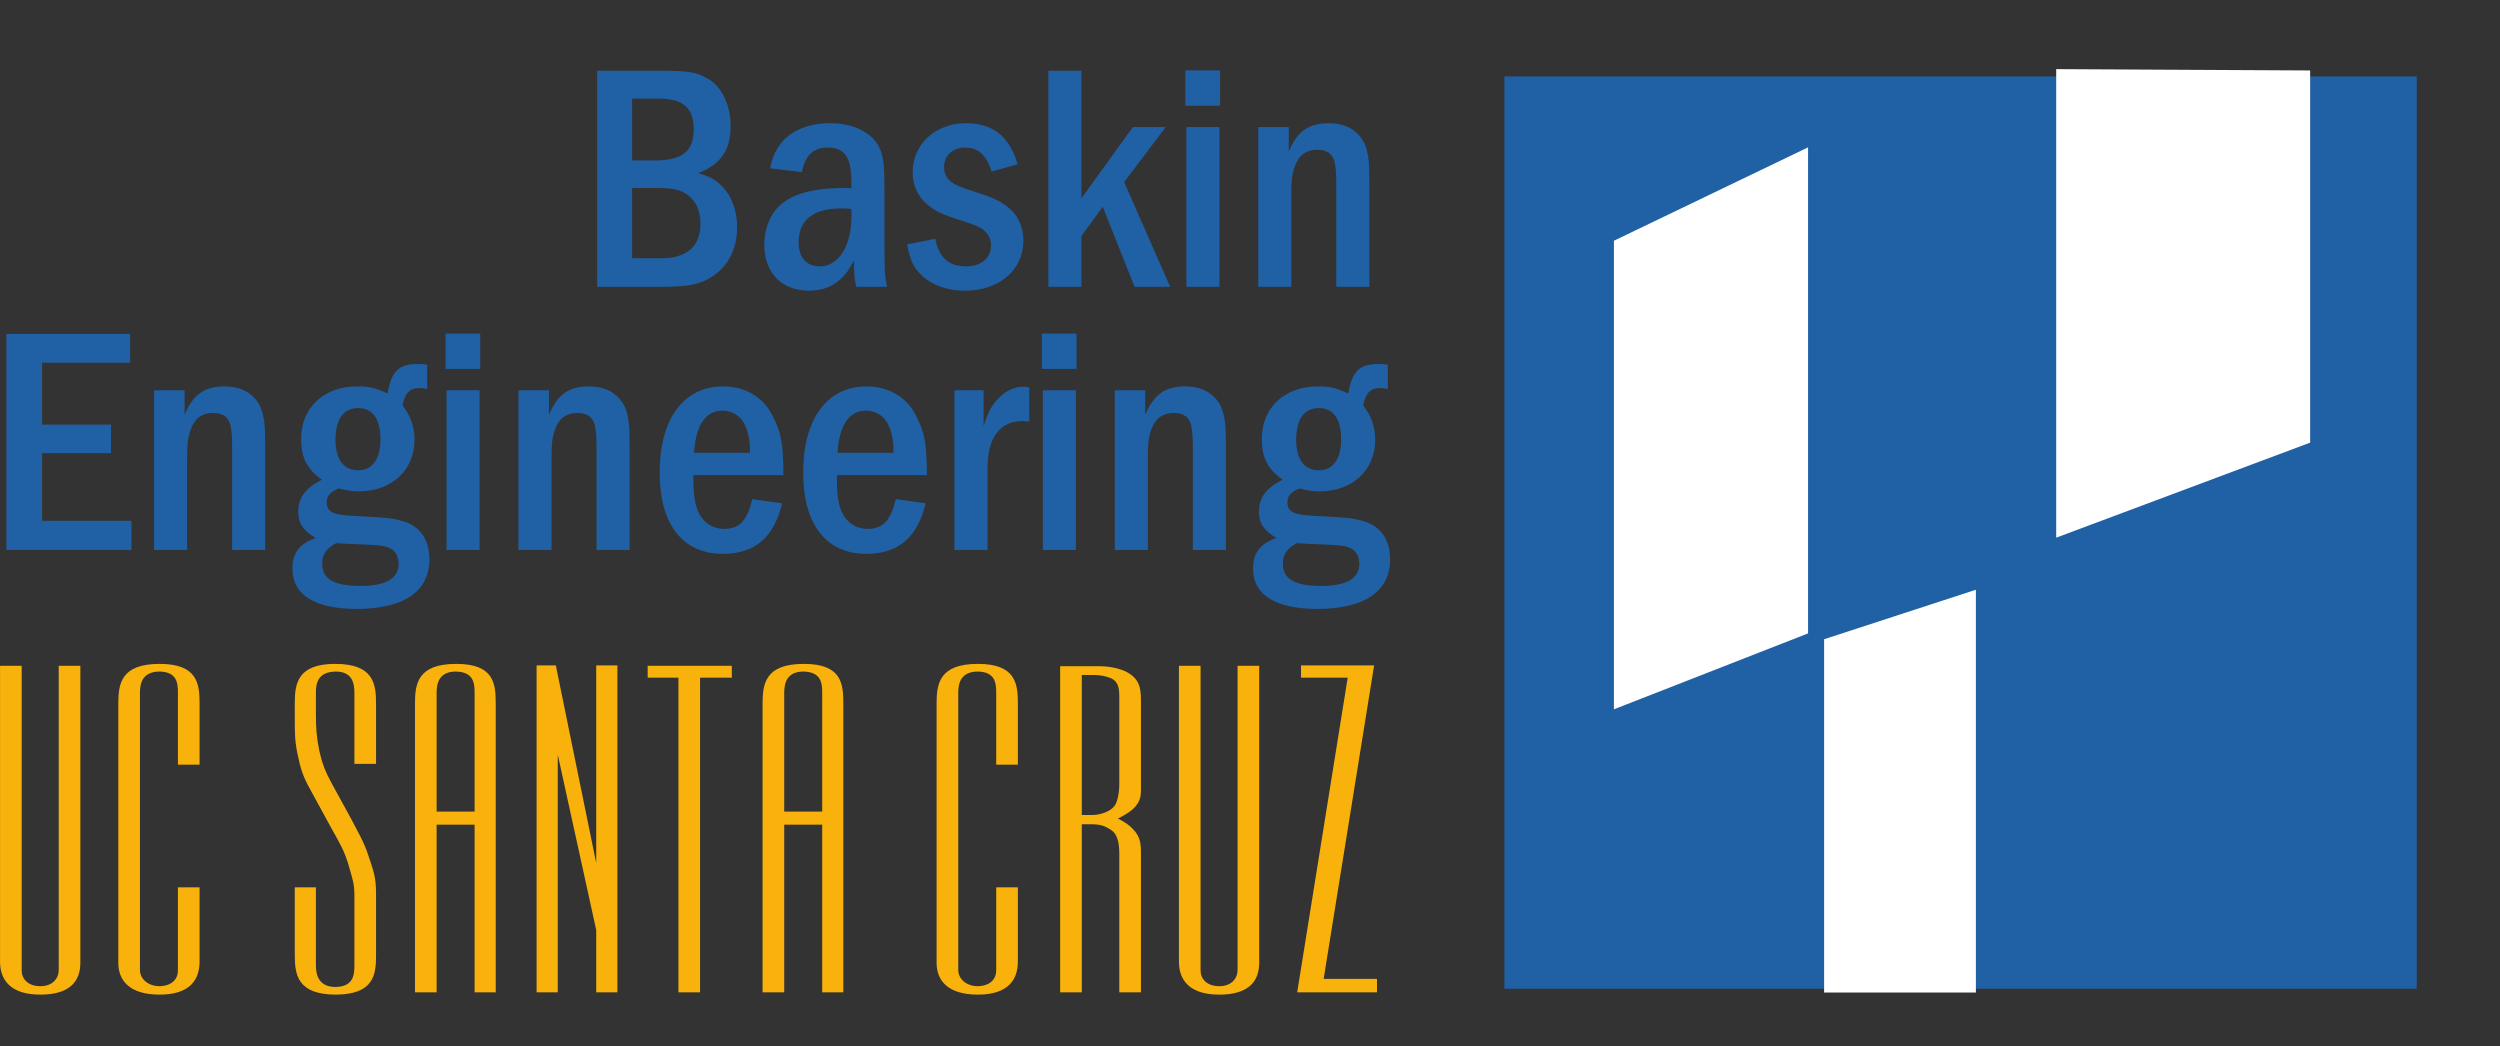 <?xml version="1.0" encoding="UTF-8"?>
<svg xmlns="http://www.w3.org/2000/svg" xmlns:xlink="http://www.w3.org/1999/xlink" width="227pt" height="95pt" viewBox="0 0 227 95" version="1.1">
<rect x="0" y="0" width="227" height="95" fill="#333333" stroke="none"/>
<defs>
<clipPath id="clip1">
  <path d="M 128.66 95 L 226.188 95 L 226.188 0.027 L 128.66 0.027 Z M 128.66 95 "/>
</clipPath>
<clipPath id="clip2">
  <path d="M 0 95 L 226.191 95 L 226.191 0.027 L 0 0.027 L 0 95 "/>
</clipPath>
</defs>
<g id="surface1">
<g clip-path="url(#clip1)" clip-rule="nonzero">
<path style=" stroke:none;fill-rule:nonzero;fill:rgb(12.73%,38.222%,64.648%);fill-opacity:1;" d="M 136.602 89.773 L 219.438 89.773 L 219.438 6.938 L 136.602 6.938 Z M 136.602 89.773 "/>
<path style=" stroke:none;fill-rule:nonzero;fill:rgb(100%,100%,100%);fill-opacity:1;" d="M 186.703 6.277 L 186.703 48.82 L 209.762 40.191 L 209.762 6.398 "/>
<path style=" stroke:none;fill-rule:nonzero;fill:rgb(100%,100%,100%);fill-opacity:1;" d="M 146.543 21.859 L 146.543 64.406 L 164.172 57.512 L 164.172 13.379 L 146.543 21.859 "/>
<path style=" stroke:none;fill-rule:nonzero;fill:rgb(100%,100%,100%);fill-opacity:1;" d="M 165.629 58.043 L 179.41 53.547 L 179.41 90.125 L 165.629 90.125 L 165.629 58.043 "/>
</g>
<g clip-path="url(#clip2)" clip-rule="nonzero">
<path style=" stroke:none;fill-rule:nonzero;fill:rgb(97.534%,69.815%,4.947%);fill-opacity:1;" d="M 1.969 60.453 L 0.004 60.453 L 0.004 87.312 C 0.004 88.953 0.922 90.312 3.672 90.312 C 6.422 90.312 7.297 89.023 7.297 87.418 L 7.297 60.453 L 5.332 60.453 L 5.332 88.078 C 5.332 88.848 4.762 89.547 3.672 89.547 C 2.535 89.547 1.969 88.883 1.969 88.113 Z M 16.156 80.57 L 16.156 88.113 C 16.156 88.883 15.633 89.512 14.5 89.547 C 13.406 89.547 12.707 88.848 12.707 88.078 L 12.707 62.898 C 12.707 61.992 12.969 60.977 14.5 60.977 C 16.07 61.012 16.156 62.027 16.156 62.898 L 16.156 69.43 L 18.121 69.43 L 18.121 63.844 C 18.121 62.059 17.902 60.281 14.5 60.281 C 11.008 60.281 10.742 62.059 10.742 63.879 L 10.742 87.418 C 10.742 89.023 11.746 90.312 14.5 90.312 C 17.25 90.312 18.121 88.953 18.121 87.312 L 18.121 80.57 Z M 34.145 86.75 L 34.145 81.129 C 34.145 79.594 33.883 79 33.445 77.672 C 33.051 76.414 32.352 75.297 31.961 74.492 L 30.125 71.141 C 29.516 70.023 29.254 69.324 28.992 68.172 C 28.73 66.879 28.684 66.078 28.684 64.82 C 28.684 64.75 28.684 64.715 28.684 64.645 L 28.684 62.898 C 28.684 62.027 28.859 61.012 30.477 60.977 C 31.961 60.977 32.18 61.992 32.18 62.898 L 32.18 69.359 L 34.145 69.359 L 34.145 63.879 C 34.145 62.094 33.926 60.281 30.434 60.281 C 27.027 60.281 26.766 62.059 26.766 63.844 L 26.766 65.273 C 26.766 66.531 26.766 67.297 27.027 68.523 C 27.289 69.781 27.508 70.512 28.16 71.664 L 30.082 75.191 C 30.824 76.52 31.305 77.289 31.699 78.719 C 31.961 79.664 32.18 80.223 32.18 81.199 L 32.18 87.66 C 32.18 88.531 32.09 89.582 30.477 89.617 C 28.992 89.617 28.684 88.605 28.684 87.66 L 28.684 80.57 L 26.766 80.57 L 26.766 86.719 C 26.766 88.531 27.027 90.312 30.52 90.312 C 33.926 90.281 34.145 88.531 34.145 86.75 Z M 39.645 73.691 L 39.645 62.898 C 39.645 61.992 39.906 60.977 41.391 60.977 C 43.004 61.012 43.094 62.027 43.094 62.898 L 43.094 73.691 Z M 45.012 63.844 C 45.012 62.059 44.84 60.281 41.434 60.281 C 37.941 60.281 37.68 62.059 37.68 63.879 L 37.68 90.105 L 39.645 90.105 L 39.645 74.879 L 43.094 74.879 L 43.094 90.105 L 45.012 90.105 Z M 50.469 60.418 L 48.723 60.418 L 48.723 90.105 L 50.645 90.105 L 50.645 68.523 L 54.137 84.449 L 54.137 90.105 L 56.059 90.105 L 56.059 60.418 L 54.137 60.418 L 54.137 78.371 Z M 66.449 60.453 L 58.809 60.453 L 58.809 61.535 L 61.602 61.535 L 61.602 90.105 L 63.566 90.105 L 63.566 61.535 L 66.449 61.535 Z M 71.207 73.691 L 71.207 62.898 C 71.207 61.992 71.469 60.977 72.953 60.977 C 74.566 61.012 74.656 62.027 74.656 62.898 L 74.656 73.691 Z M 76.574 63.844 C 76.574 62.059 76.402 60.281 72.996 60.281 C 69.504 60.281 69.242 62.059 69.242 63.879 L 69.242 90.105 L 71.207 90.105 L 71.207 74.879 L 74.656 74.879 L 74.656 90.105 L 76.574 90.105 Z M 90.457 80.57 L 90.457 88.113 C 90.457 88.883 89.934 89.512 88.797 89.547 C 87.707 89.547 87.008 88.848 87.008 88.078 L 87.008 62.898 C 87.008 61.992 87.27 60.977 88.797 60.977 C 90.367 61.012 90.457 62.027 90.457 62.898 L 90.457 69.43 L 92.422 69.43 L 92.422 63.844 C 92.422 62.059 92.203 60.281 88.797 60.281 C 85.305 60.281 85.043 62.059 85.043 63.879 L 85.043 87.418 C 85.043 89.023 86.047 90.312 88.797 90.312 C 91.547 90.312 92.422 88.953 92.422 87.312 L 92.422 80.57 Z M 101.633 63.246 L 101.633 71.176 C 101.633 71.98 101.457 72.922 101.152 73.234 C 100.805 73.656 99.973 74.004 99.145 74.004 L 98.227 74.004 L 98.227 61.293 L 99.406 61.293 C 99.973 61.293 100.496 61.43 100.848 61.57 C 101.504 61.852 101.633 62.41 101.633 63.246 Z M 103.598 90.105 L 103.598 77.984 C 103.598 77.812 103.598 77.637 103.598 77.461 C 103.598 76.66 103.555 75.961 102.855 75.262 C 102.461 74.809 101.59 74.355 101.504 74.32 C 101.59 74.285 102.68 73.762 103.117 73.203 C 103.512 72.715 103.598 72.328 103.598 71.77 L 103.598 64.086 C 103.598 64.016 103.598 63.91 103.598 63.844 C 103.598 62.793 103.598 61.887 102.637 61.223 C 101.719 60.559 100.277 60.488 99.754 60.488 C 99.625 60.488 99.535 60.488 99.535 60.488 L 96.262 60.488 L 96.262 90.105 L 98.227 90.105 L 98.227 74.844 L 99.102 74.844 C 99.844 74.844 100.277 74.949 100.891 75.367 C 101.504 75.75 101.633 76.66 101.633 77.531 L 101.633 90.105 Z M 109.012 60.453 L 107.047 60.453 L 107.047 87.312 C 107.047 88.953 107.961 90.312 110.715 90.312 C 113.465 90.312 114.336 89.023 114.336 87.418 L 114.336 60.453 L 112.371 60.453 L 112.371 88.078 C 112.371 88.848 111.805 89.547 110.715 89.547 C 109.578 89.547 109.012 88.883 109.012 88.113 Z M 117.785 90.105 L 125.031 90.105 L 125.031 88.883 L 120.188 88.883 L 124.77 60.418 L 118.133 60.418 L 118.133 61.535 L 122.371 61.535 L 117.785 90.105 "/>
<path style=" stroke:none;fill-rule:nonzero;fill:rgb(12.73%,38.222%,64.648%);fill-opacity:1;" d="M 54.223 6.422 L 54.223 26.039 L 60.254 26.039 C 62.516 26.039 63.605 25.805 64.695 25.098 C 66.137 24.156 66.93 22.539 66.93 20.629 C 66.93 19.129 66.457 17.836 65.574 16.922 C 64.957 16.305 64.547 16.07 63.398 15.719 C 65.457 14.922 66.34 13.629 66.34 11.422 C 66.34 9.57 65.547 7.895 64.34 7.188 C 63.312 6.57 62.605 6.422 60.164 6.422 Z M 57.398 14.57 L 57.398 8.953 L 59.781 8.953 C 62.016 8.953 62.988 9.777 62.988 11.719 C 62.988 13.746 61.957 14.57 59.457 14.57 Z M 57.398 23.453 L 57.398 17.07 L 59.754 17.07 C 61.137 17.07 61.812 17.246 62.43 17.688 C 63.195 18.246 63.605 19.156 63.605 20.305 C 63.605 22.363 62.371 23.453 60.016 23.453 Z M 72.809 15.629 C 73.105 14.098 73.871 13.395 75.164 13.395 C 76.691 13.395 77.309 14.277 77.309 16.512 L 77.309 17.098 C 77.016 17.07 76.809 17.07 76.664 17.07 C 73.516 17.07 71.457 17.746 70.398 19.098 C 69.754 19.922 69.398 21.039 69.398 22.219 C 69.398 24.777 70.988 26.395 73.457 26.395 C 74.664 26.395 75.664 26.012 76.43 25.246 C 76.84 24.863 77.074 24.512 77.547 23.629 C 77.547 24.953 77.574 25.277 77.75 26.039 L 80.547 26.039 C 80.34 25.156 80.309 24.629 80.309 22.039 L 80.309 17.098 C 80.309 15.039 80.223 14.246 79.867 13.453 C 79.633 12.895 79.191 12.422 78.605 12.039 C 77.723 11.48 76.691 11.188 75.398 11.188 C 72.371 11.188 70.398 12.66 69.93 15.277 Z M 77.309 18.98 L 77.309 19.688 C 77.309 22.336 76.133 24.188 74.457 24.188 C 73.223 24.188 72.516 23.395 72.516 22.012 C 72.516 19.953 73.84 18.922 76.43 18.922 C 76.664 18.922 76.867 18.922 77.309 18.98 Z M 92.398 14.922 C 91.691 12.422 90.164 11.188 87.723 11.188 C 84.926 11.188 82.867 13.098 82.867 15.656 C 82.867 16.777 83.34 17.836 84.133 18.512 C 84.867 19.156 85.547 19.48 87.426 20.07 C 88.457 20.395 88.898 20.57 89.281 20.863 C 89.75 21.219 89.984 21.688 89.984 22.277 C 89.984 23.422 89.105 24.188 87.723 24.188 C 86.164 24.188 85.25 23.395 84.926 21.688 L 82.367 22.188 C 82.664 23.719 82.957 24.305 83.723 25.039 C 84.664 25.895 86.016 26.395 87.605 26.395 C 90.75 26.395 92.926 24.512 92.926 21.805 C 92.926 20.598 92.398 19.48 91.516 18.805 C 90.809 18.246 90.191 17.953 88.633 17.453 C 87.016 16.922 86.867 16.863 86.457 16.57 C 85.984 16.277 85.723 15.777 85.723 15.156 C 85.723 14.129 86.516 13.395 87.605 13.395 C 88.809 13.395 89.543 14.039 90.043 15.57 Z M 95.191 6.422 L 95.191 26.039 L 98.191 26.039 L 98.191 21.422 L 100.133 18.777 L 103.016 26.039 L 106.25 26.039 L 102.074 16.539 L 105.84 11.539 L 102.867 11.539 L 98.191 18.012 L 98.191 6.422 Z M 107.723 11.539 L 107.723 26.039 L 110.723 26.039 L 110.723 11.539 Z M 110.781 9.598 L 110.781 6.395 L 107.633 6.395 L 107.633 9.598 Z M 114.25 11.539 L 114.25 26.039 L 117.25 26.039 L 117.25 17.922 C 117.25 16.57 117.277 16.098 117.457 15.453 C 117.574 15.039 117.719 14.688 117.957 14.363 C 118.309 13.863 118.898 13.598 119.602 13.598 C 120.543 13.598 121.074 14.012 121.219 14.895 C 121.309 15.395 121.336 15.805 121.336 16.863 L 121.336 26.039 L 124.336 26.039 L 124.336 16.688 C 124.336 15.012 124.309 14.453 124.133 13.746 C 124.016 13.188 123.75 12.66 123.367 12.246 C 122.719 11.539 121.777 11.188 120.633 11.188 C 118.836 11.188 117.777 11.922 117.016 13.777 L 117.016 11.539 L 114.25 11.539 "/>
<path style=" stroke:none;fill-rule:nonzero;fill:rgb(12.73%,38.222%,64.648%);fill-opacity:1;" d="M 0.582 30.32 L 0.582 49.938 L 11.934 49.938 L 11.934 47.289 L 3.816 47.289 L 3.816 41.145 L 10.082 41.145 L 10.082 38.555 L 3.816 38.555 L 3.816 32.938 L 11.816 32.938 L 11.816 30.32 Z M 13.992 35.438 L 13.992 49.938 L 16.992 49.938 L 16.992 41.82 C 16.992 40.465 17.02 39.996 17.199 39.348 C 17.316 38.938 17.461 38.586 17.699 38.262 C 18.051 37.762 18.637 37.496 19.344 37.496 C 20.285 37.496 20.816 37.906 20.961 38.789 C 21.051 39.289 21.078 39.703 21.078 40.762 L 21.078 49.938 L 24.078 49.938 L 24.078 40.586 C 24.078 38.906 24.051 38.348 23.871 37.645 C 23.758 37.086 23.492 36.555 23.109 36.145 C 22.461 35.438 21.52 35.086 20.375 35.086 C 18.578 35.086 17.52 35.82 16.758 37.672 L 16.758 35.438 Z M 38.785 33.113 C 38.344 33.055 38.168 33.055 37.871 33.055 C 36.227 33.055 35.52 33.73 35.195 35.73 C 34.047 35.203 33.547 35.086 32.43 35.086 C 29.402 35.086 27.344 37.027 27.344 39.848 C 27.344 41.555 27.871 42.586 29.227 43.555 C 27.727 44.32 27.078 45.203 27.078 46.465 C 27.078 47.496 27.52 48.172 28.668 48.848 C 27.168 49.379 26.551 50.23 26.551 51.645 C 26.551 54.023 28.609 55.289 32.371 55.289 C 36.668 55.289 38.988 53.703 38.988 50.789 C 38.988 49.023 38.168 47.82 36.668 47.348 C 35.754 47.086 35.43 47.023 33.312 46.906 L 31.785 46.82 C 30.227 46.73 29.668 46.438 29.668 45.613 C 29.668 45.023 29.961 44.703 30.754 44.348 C 31.609 44.555 31.93 44.613 32.609 44.613 C 35.578 44.613 37.637 42.672 37.637 39.938 C 37.637 38.762 37.285 37.762 36.547 36.82 C 36.754 35.703 37.195 35.23 38.105 35.23 C 38.312 35.23 38.461 35.262 38.785 35.32 Z M 32.52 37.055 C 33.844 37.055 34.547 38.055 34.547 39.906 C 34.547 41.672 33.812 42.703 32.52 42.703 C 31.195 42.703 30.461 41.703 30.461 39.938 C 30.461 38.086 31.168 37.055 32.52 37.055 Z M 30.52 49.32 C 31.402 49.379 31.52 49.379 32.961 49.438 C 34.461 49.496 35.02 49.555 35.488 49.82 C 35.93 50.055 36.195 50.582 36.195 51.203 C 36.195 52.523 35.02 53.203 32.754 53.203 C 30.312 53.203 29.254 52.582 29.254 51.172 C 29.254 50.348 29.637 49.789 30.52 49.32 Z M 40.547 35.438 L 40.547 49.938 L 43.547 49.938 L 43.547 35.438 Z M 43.605 33.496 L 43.605 30.289 L 40.461 30.289 L 40.461 33.496 Z M 47.078 35.438 L 47.078 49.938 L 50.078 49.938 L 50.078 41.82 C 50.078 40.465 50.105 39.996 50.281 39.348 C 50.402 38.938 50.547 38.586 50.781 38.262 C 51.137 37.762 51.723 37.496 52.43 37.496 C 53.371 37.496 53.902 37.906 54.047 38.789 C 54.137 39.289 54.164 39.703 54.164 40.762 L 54.164 49.938 L 57.164 49.938 L 57.164 40.586 C 57.164 38.906 57.137 38.348 56.961 37.645 C 56.84 37.086 56.578 36.555 56.195 36.145 C 55.547 35.438 54.605 35.086 53.461 35.086 C 51.664 35.086 50.605 35.82 49.844 37.672 L 49.844 35.438 Z M 71.137 43.145 C 71.105 40.086 70.93 39.23 70.074 37.613 C 69.254 36.027 67.605 35.086 65.664 35.086 C 62.078 35.086 59.898 38.027 59.898 42.906 C 59.898 47.613 61.988 50.289 65.637 50.289 C 68.547 50.289 70.281 48.789 71.016 45.703 L 68.312 45.32 C 67.84 47.289 67.137 48.023 65.754 48.023 C 64.457 48.023 63.488 47.172 63.164 45.762 C 62.988 44.938 62.957 44.555 62.957 43.145 Z M 68.105 41.113 L 63.02 41.113 C 63.164 38.613 64.078 37.289 65.578 37.289 C 67.195 37.289 68.105 38.613 68.105 41.055 Z M 84.164 43.145 C 84.133 40.086 83.957 39.23 83.105 37.613 C 82.281 36.027 80.633 35.086 78.691 35.086 C 75.105 35.086 72.93 38.027 72.93 42.906 C 72.93 47.613 75.016 50.289 78.664 50.289 C 81.574 50.289 83.309 48.789 84.047 45.703 L 81.34 45.32 C 80.867 47.289 80.164 48.023 78.781 48.023 C 77.488 48.023 76.516 47.172 76.191 45.762 C 76.016 44.938 75.988 44.555 75.988 43.145 Z M 81.133 41.113 L 76.047 41.113 C 76.191 38.613 77.105 37.289 78.605 37.289 C 80.223 37.289 81.133 38.613 81.133 41.055 Z M 86.664 35.438 L 86.664 49.938 L 89.664 49.938 L 89.664 42.555 C 89.664 39.73 90.781 38.23 92.867 38.23 C 93.043 38.23 93.164 38.262 93.457 38.289 L 93.457 35.172 C 93.191 35.145 93.105 35.113 92.898 35.113 C 92.133 35.113 91.367 35.469 90.75 36.086 C 90.074 36.73 89.781 37.289 89.309 38.672 L 89.309 35.438 Z M 94.691 35.438 L 94.691 49.938 L 97.691 49.938 L 97.691 35.438 Z M 97.75 33.496 L 97.75 30.289 L 94.602 30.289 L 94.602 33.496 Z M 101.223 35.438 L 101.223 49.938 L 104.223 49.938 L 104.223 41.82 C 104.223 40.465 104.25 39.996 104.426 39.348 C 104.543 38.938 104.691 38.586 104.926 38.262 C 105.281 37.762 105.867 37.496 106.574 37.496 C 107.516 37.496 108.043 37.906 108.191 38.789 C 108.277 39.289 108.309 39.703 108.309 40.762 L 108.309 49.938 L 111.309 49.938 L 111.309 40.586 C 111.309 38.906 111.277 38.348 111.102 37.645 C 110.984 37.086 110.723 36.555 110.34 36.145 C 109.691 35.438 108.75 35.086 107.602 35.086 C 105.809 35.086 104.75 35.82 103.984 37.672 L 103.984 35.438 Z M 126.016 33.113 C 125.574 33.055 125.395 33.055 125.102 33.055 C 123.457 33.055 122.75 33.73 122.426 35.73 C 121.277 35.203 120.777 35.086 119.66 35.086 C 116.633 35.086 114.574 37.027 114.574 39.848 C 114.574 41.555 115.102 42.586 116.457 43.555 C 114.957 44.32 114.309 45.203 114.309 46.465 C 114.309 47.496 114.75 48.172 115.898 48.848 C 114.398 49.379 113.777 50.23 113.777 51.645 C 113.777 54.023 115.84 55.289 119.602 55.289 C 123.895 55.289 126.219 53.703 126.219 50.789 C 126.219 49.023 125.395 47.82 123.895 47.348 C 122.984 47.086 122.66 47.023 120.543 46.906 L 119.016 46.82 C 117.457 46.73 116.898 46.438 116.898 45.613 C 116.898 45.023 117.191 44.703 117.984 44.348 C 118.836 44.555 119.16 44.613 119.836 44.613 C 122.809 44.613 124.867 42.672 124.867 39.938 C 124.867 38.762 124.516 37.762 123.777 36.82 C 123.984 35.703 124.426 35.23 125.336 35.23 C 125.543 35.23 125.691 35.262 126.016 35.32 Z M 119.75 37.055 C 121.074 37.055 121.777 38.055 121.777 39.906 C 121.777 41.672 121.043 42.703 119.75 42.703 C 118.426 42.703 117.691 41.703 117.691 39.938 C 117.691 38.086 118.398 37.055 119.75 37.055 Z M 117.75 49.32 C 118.633 49.379 118.75 49.379 120.191 49.438 C 121.691 49.496 122.25 49.555 122.719 49.82 C 123.16 50.055 123.426 50.582 123.426 51.203 C 123.426 52.523 122.25 53.203 119.984 53.203 C 117.543 53.203 116.484 52.582 116.484 51.172 C 116.484 50.348 116.867 49.789 117.75 49.32 "/>
</g>
</g>
</svg>
